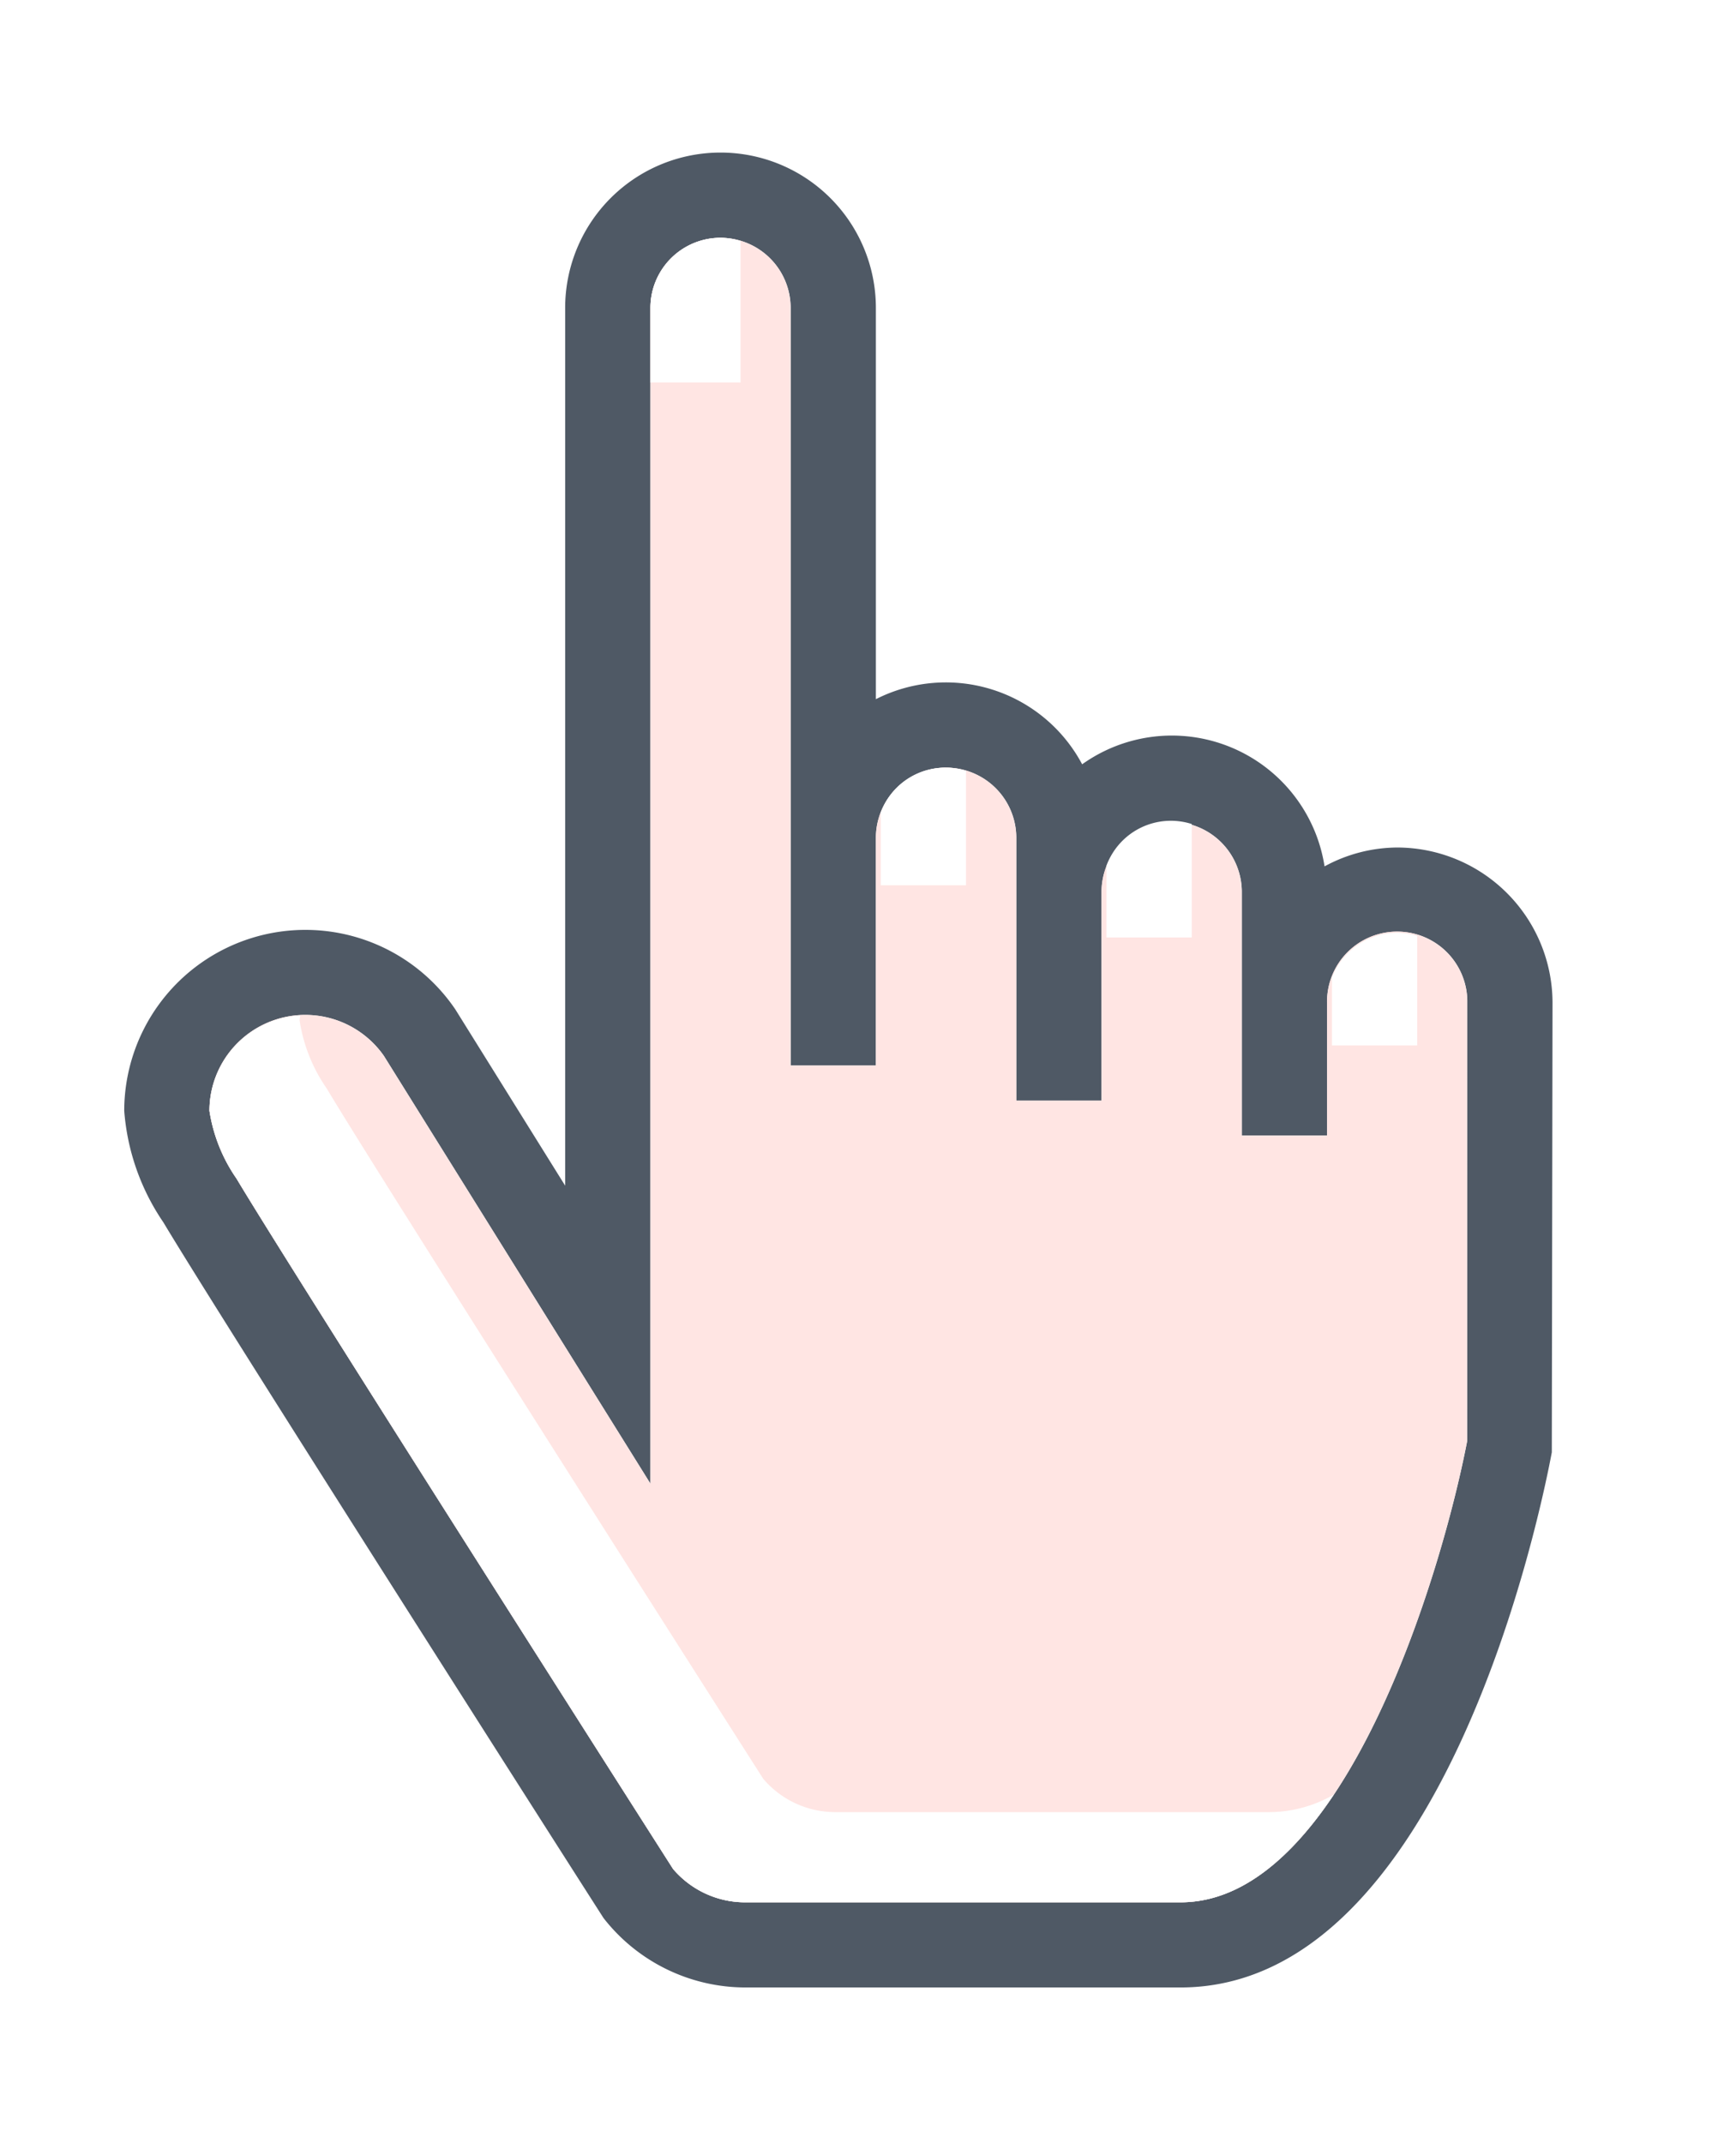 <svg xmlns="http://www.w3.org/2000/svg" xmlns:xlink="http://www.w3.org/1999/xlink" width="88.164" height="108.815" viewBox="0 0 88.164 108.815"><defs><style>.a{fill:#fff;}.b{fill:#4f5965;}.c{fill:#ffe5e3;}.d{filter:url(#a);}</style><filter id="a" x="0" y="0" width="88.164" height="108.815" filterUnits="userSpaceOnUse"><feOffset dx="1" dy="1" input="SourceAlpha"/><feGaussianBlur stdDeviation="1" result="b"/><feFlood flood-opacity="0.302"/><feComposite operator="in" in2="b"/><feComposite in="SourceGraphic"/></filter></defs><g transform="translate(2 2)"><g class="d" transform="matrix(1, 0, 0, 1, -2, -2)"><path class="a" d="M729.01,1017.324c-.286,0-.571.01-.855.029a12.687,12.687,0,0,0-13.78-5.31,12.643,12.643,0,0,0-7.029-3.043V994.735a12.7,12.7,0,1,0-25.4,0v29.55a14.009,14.009,0,0,0-22.394,11.221,16.1,16.1,0,0,0,2.671,8.139c2.916,4.887,21.7,34.325,22.443,35.475l.258.361a13.935,13.935,0,0,0,11.026,5.362h22.06c16.944,0,22.622-25.917,23.587-31.113l.08-.433.037-23.268A12.717,12.717,0,0,0,729.01,1017.324Z" transform="translate(-657.55 -980.03)"/></g><g transform="translate(4.309 5.744)"><path class="b" d="M728.448,1021.576a7.781,7.781,0,0,0-3.689.958,7.846,7.846,0,0,0-12.31-5.184,7.842,7.842,0,0,0-10.476-3.307V994.174a7.89,7.89,0,1,0-15.78,0v44.575l-5.575-8.948a9.2,9.2,0,0,0-16.818,5.143,11.6,11.6,0,0,0,1.991,5.672c2.857,4.786,21.443,33.92,22.354,35.33a9.146,9.146,0,0,0,7.24,3.521h22.06c13.409,0,18.337-24.4,18.856-27.179l.036-22.821A7.9,7.9,0,0,0,728.448,1021.576Zm3.56,30.115c-1.285,6.71-6.278,23.45-14.562,23.45h-22.06a4.8,4.8,0,0,1-3.713-1.694c-.192-.3-19.34-30.318-22.17-35.059a8.227,8.227,0,0,1-1.374-3.443,4.868,4.868,0,0,1,8.86-2.786l13.535,21.722V994.174a3.56,3.56,0,1,1,7.121,0v38.474h4.33v-11.563a3.565,3.565,0,1,1,7.13,0v13.342h4.33v-10.651a3.562,3.562,0,0,1,7.123,0v12.429h4.329v-6.737a3.562,3.562,0,1,1,7.123,0Z" transform="translate(-663.8 -986.28)"/><path class="c" d="M731.5,1051.186c-1.285,6.71-6.278,23.451-14.562,23.451h-22.06a4.8,4.8,0,0,1-3.713-1.694c-.193-.3-19.34-30.318-22.17-35.059a8.227,8.227,0,0,1-1.374-3.443,4.868,4.868,0,0,1,8.86-2.786l13.535,21.722V993.669a3.56,3.56,0,1,1,7.121,0v38.474h4.33V1020.58a3.565,3.565,0,1,1,7.13,0v13.342h4.33v-10.65a3.562,3.562,0,0,1,7.123,0V1035.7h4.329v-6.737a3.562,3.562,0,1,1,7.123,0Z" transform="translate(-663.295 -985.775)"/><g transform="translate(4.329 4.33)"><path class="a" d="M717.986,1027.009h4.328v-5.558a3.5,3.5,0,0,0-1.015-.165,3.56,3.56,0,0,0-3.313,2.278Z" transform="translate(-660.979 -985.991)"/><path class="a" d="M707.869,1022.189H712.2v-5.762a3.485,3.485,0,0,0-4.328,2.108Z" transform="translate(-662.314 -986.654)"/><path class="a" d="M691.985,997.456v-7.184a3.471,3.471,0,0,0-1.017-.167,3.566,3.566,0,0,0-3.56,3.564v3.786Z" transform="translate(-665.014 -990.105)"/><path class="a" d="M721.519,1065.453h-22.06a4.8,4.8,0,0,1-3.713-1.693c-.191-.3-19.339-30.317-22.169-35.058a8.219,8.219,0,0,1-1.374-3.443c0-.091.022-.174.027-.263a4.862,4.862,0,0,0-4.606,4.84A8.227,8.227,0,0,0,669,1033.28c2.83,4.74,21.978,34.757,22.17,35.059a4.8,4.8,0,0,0,3.713,1.695h22.06c3.045,0,5.643-2.272,7.779-5.468A6.589,6.589,0,0,1,721.519,1065.453Z" transform="translate(-667.624 -985.501)"/><path class="a" d="M697.744,1019.851h4.328v-5.808a3.482,3.482,0,0,0-4.328,2.114Z" transform="translate(-663.65 -986.968)"/></g></g></g></svg>